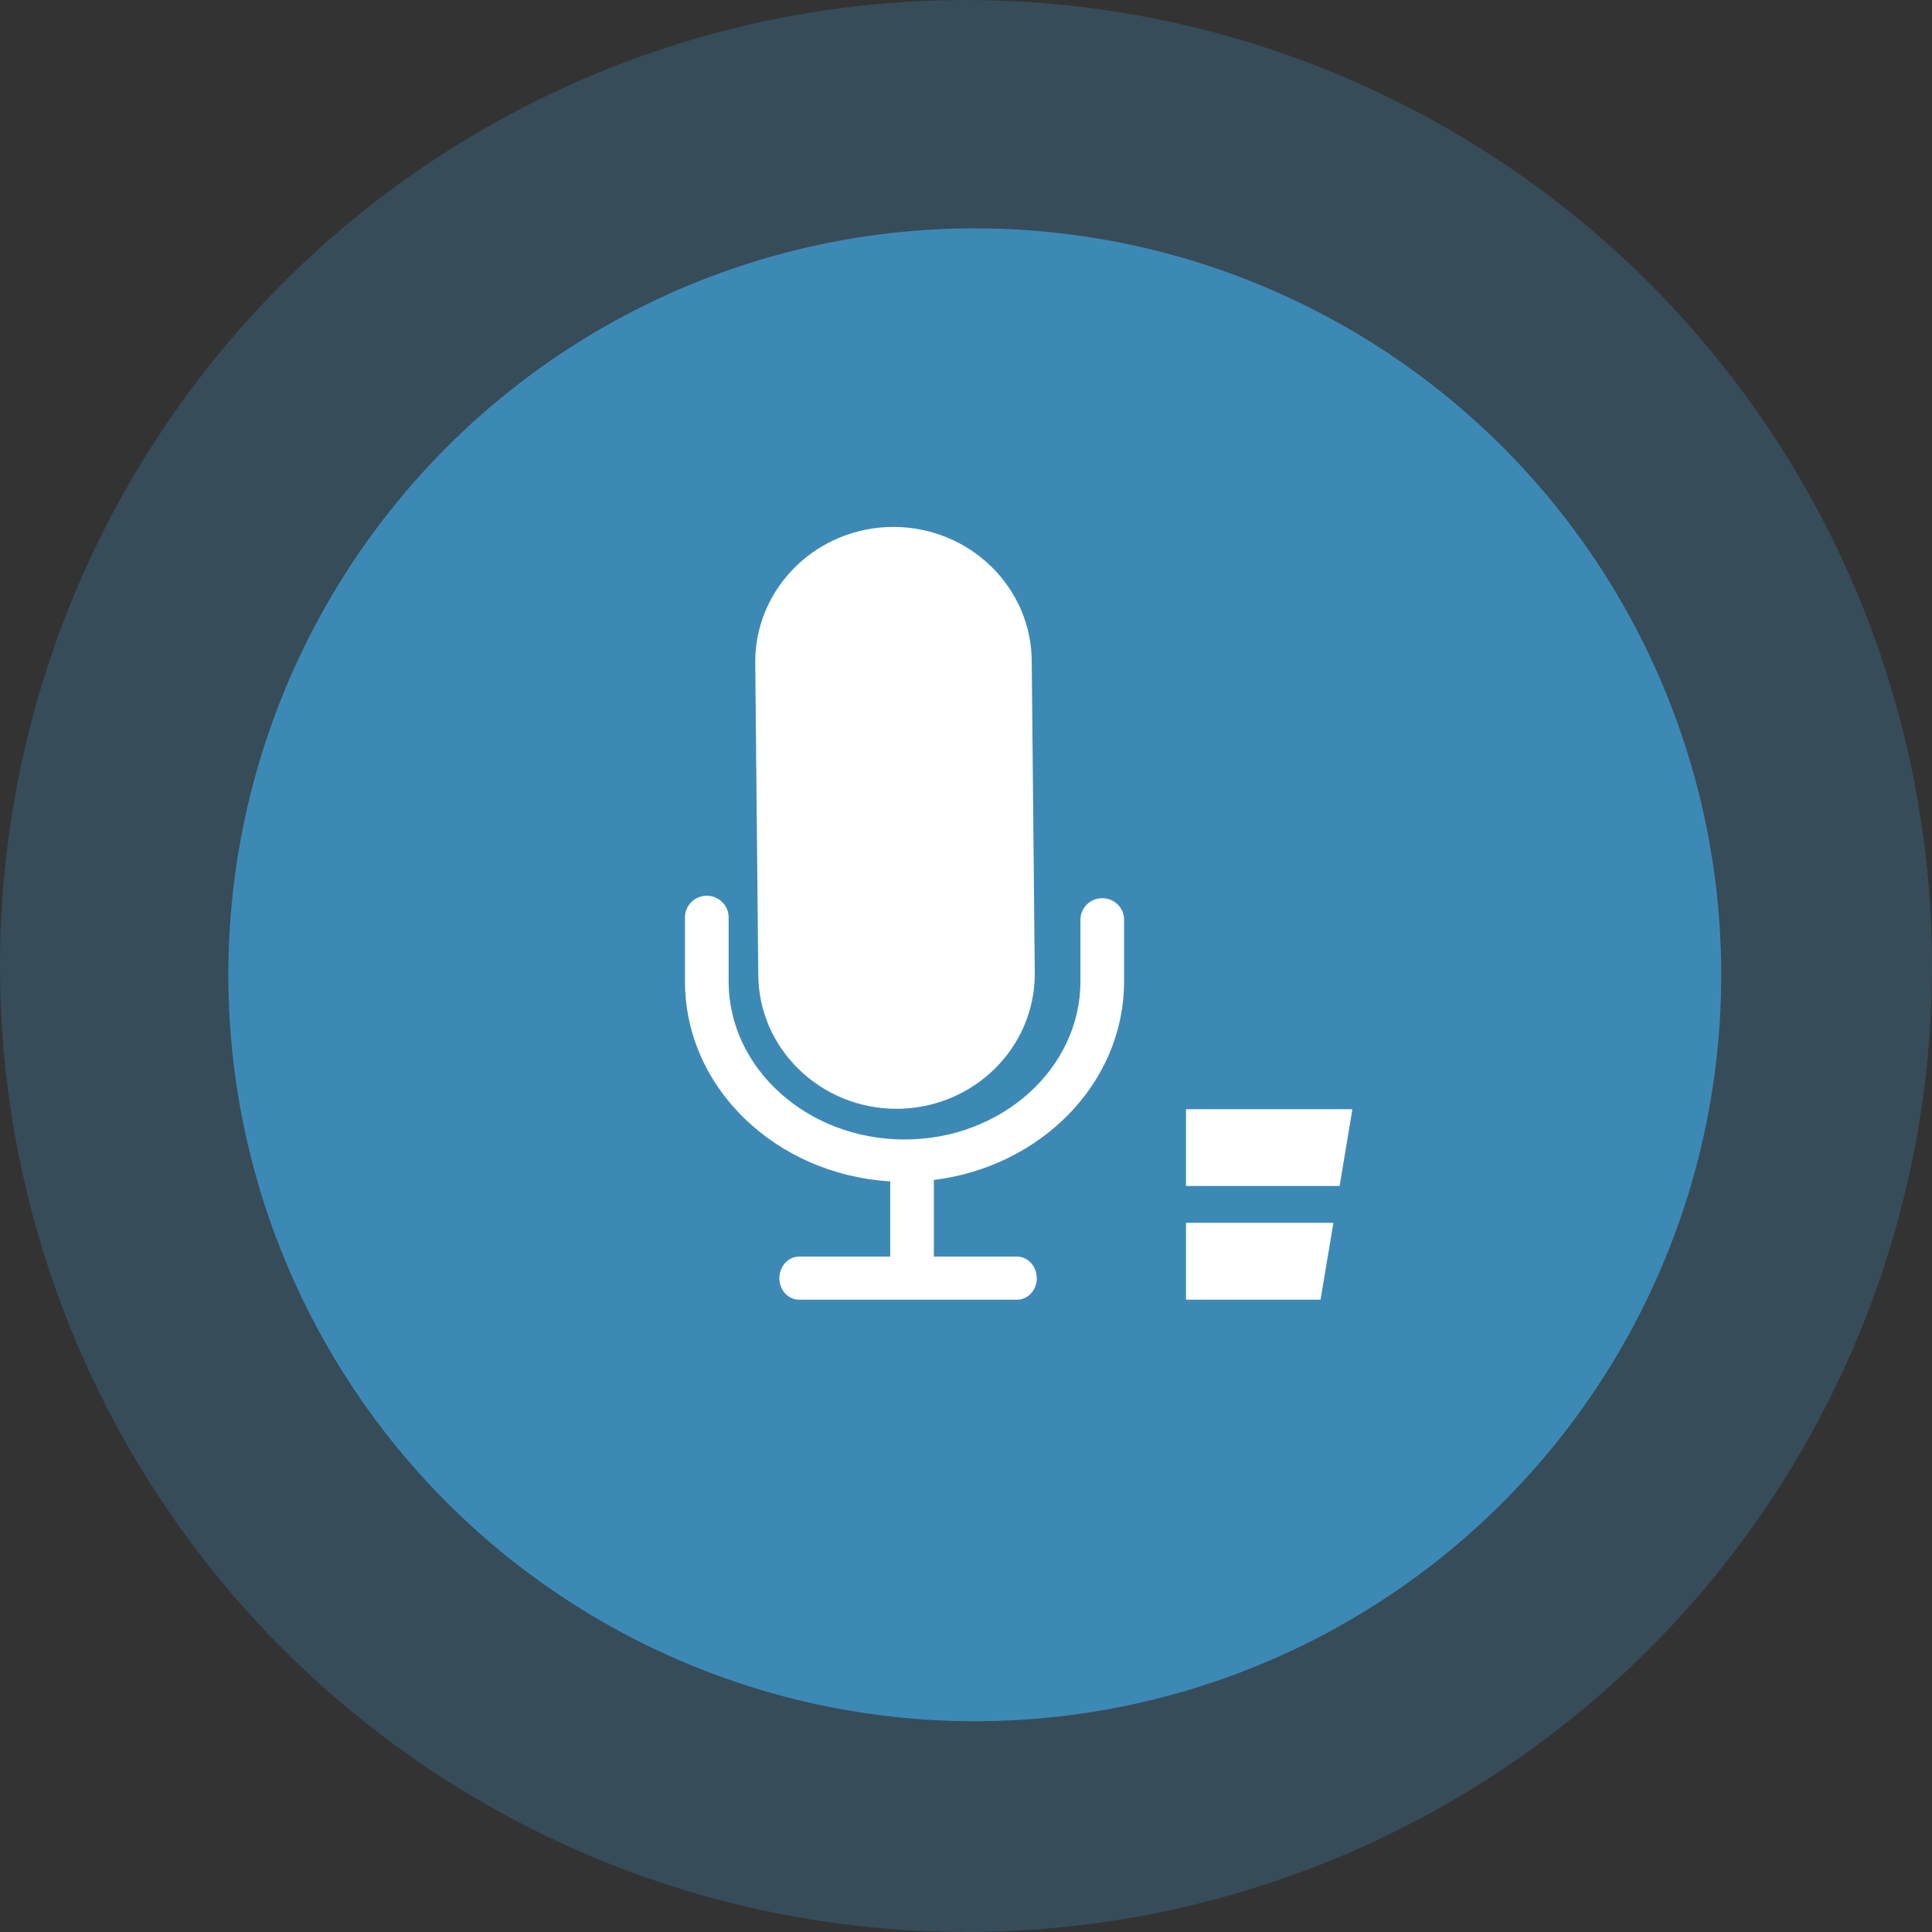 <?xml version="1.0" encoding="UTF-8"?>
<svg width="110px" height="110px" viewBox="0 0 110 110" version="1.1" xmlns="http://www.w3.org/2000/svg" xmlns:xlink="http://www.w3.org/1999/xlink">
    <rect x="0" y="0" width="110" height="110" fill="#333333" stroke="none"/>
    <!-- Generator: Sketch 49.1 (51147) - http://www.bohemiancoding.com/sketch -->
    <title>pc16</title>
    <desc>Created with Sketch.</desc>
    <defs></defs>
    <g id="Page-1" stroke="none" stroke-width="1" fill="none" fill-rule="evenodd">
        <g id="创物云PC端" transform="translate(-991, -8340)">
            <g id="Group-50" transform="translate(175, 7920)">
                <g id="Group-32" transform="translate(816, 420)">
                    <circle id="Oval-3-Copy-17" fill="#41A4DF" opacity="0.223" cx="55" cy="55" r="55"></circle>
                    <circle id="Oval-3-Copy-21" fill="#41A4DF" opacity="0.696" cx="55.5" cy="55.5" r="42.5"></circle>
                    <g id="录音2" transform="translate(39, 30)" fill="#FFFFFF" fill-rule="nonzero">
                        <path d="M23.758,21.139 C23.072,21.139 22.515,21.689 22.515,22.367 L22.515,25.877 C22.515,30.841 18.02,34.878 12.5,34.878 C6.98,34.878 2.485,30.835 2.485,25.877 L2.485,22.228 C2.485,21.55 1.928,21 1.242,21 C0.557,21 0,21.55 0,22.228 L0,25.877 C0,31.941 5.18,36.87 11.685,37.264 L11.685,41.544 L6.505,41.544 C5.878,41.544 5.374,42.094 5.374,42.778 C5.374,43.456 5.878,44 6.505,44 L18.899,44 C19.526,44 20.03,43.456 20.03,42.778 C20.03,42.094 19.521,41.544 18.899,41.544 L14.17,41.544 L14.17,37.183 C20.271,36.424 25,31.669 25,25.871 L25,22.361 C25.006,21.683 24.443,21.139 23.758,21.139 Z" id="Shape"></path>
                        <path d="M12.042,33.131 C16.388,33.125 19.91,29.696 19.916,25.452 L19.743,7.679 C19.737,3.441 16.215,0.006 11.869,0 C7.522,0.006 4.006,3.441 4,7.679 L4.173,25.458 C4.173,29.69 7.696,33.125 12.042,33.131 Z M38,33.154 L28.525,33.154 L28.525,37.526 L37.272,37.526 L38,33.154 Z M36.919,39.622 L28.525,39.622 L28.525,44 L36.185,44 L36.919,39.622 Z" id="Shape"></path>
                    </g>
                </g>
            </g>
        </g>
    </g>
</svg>